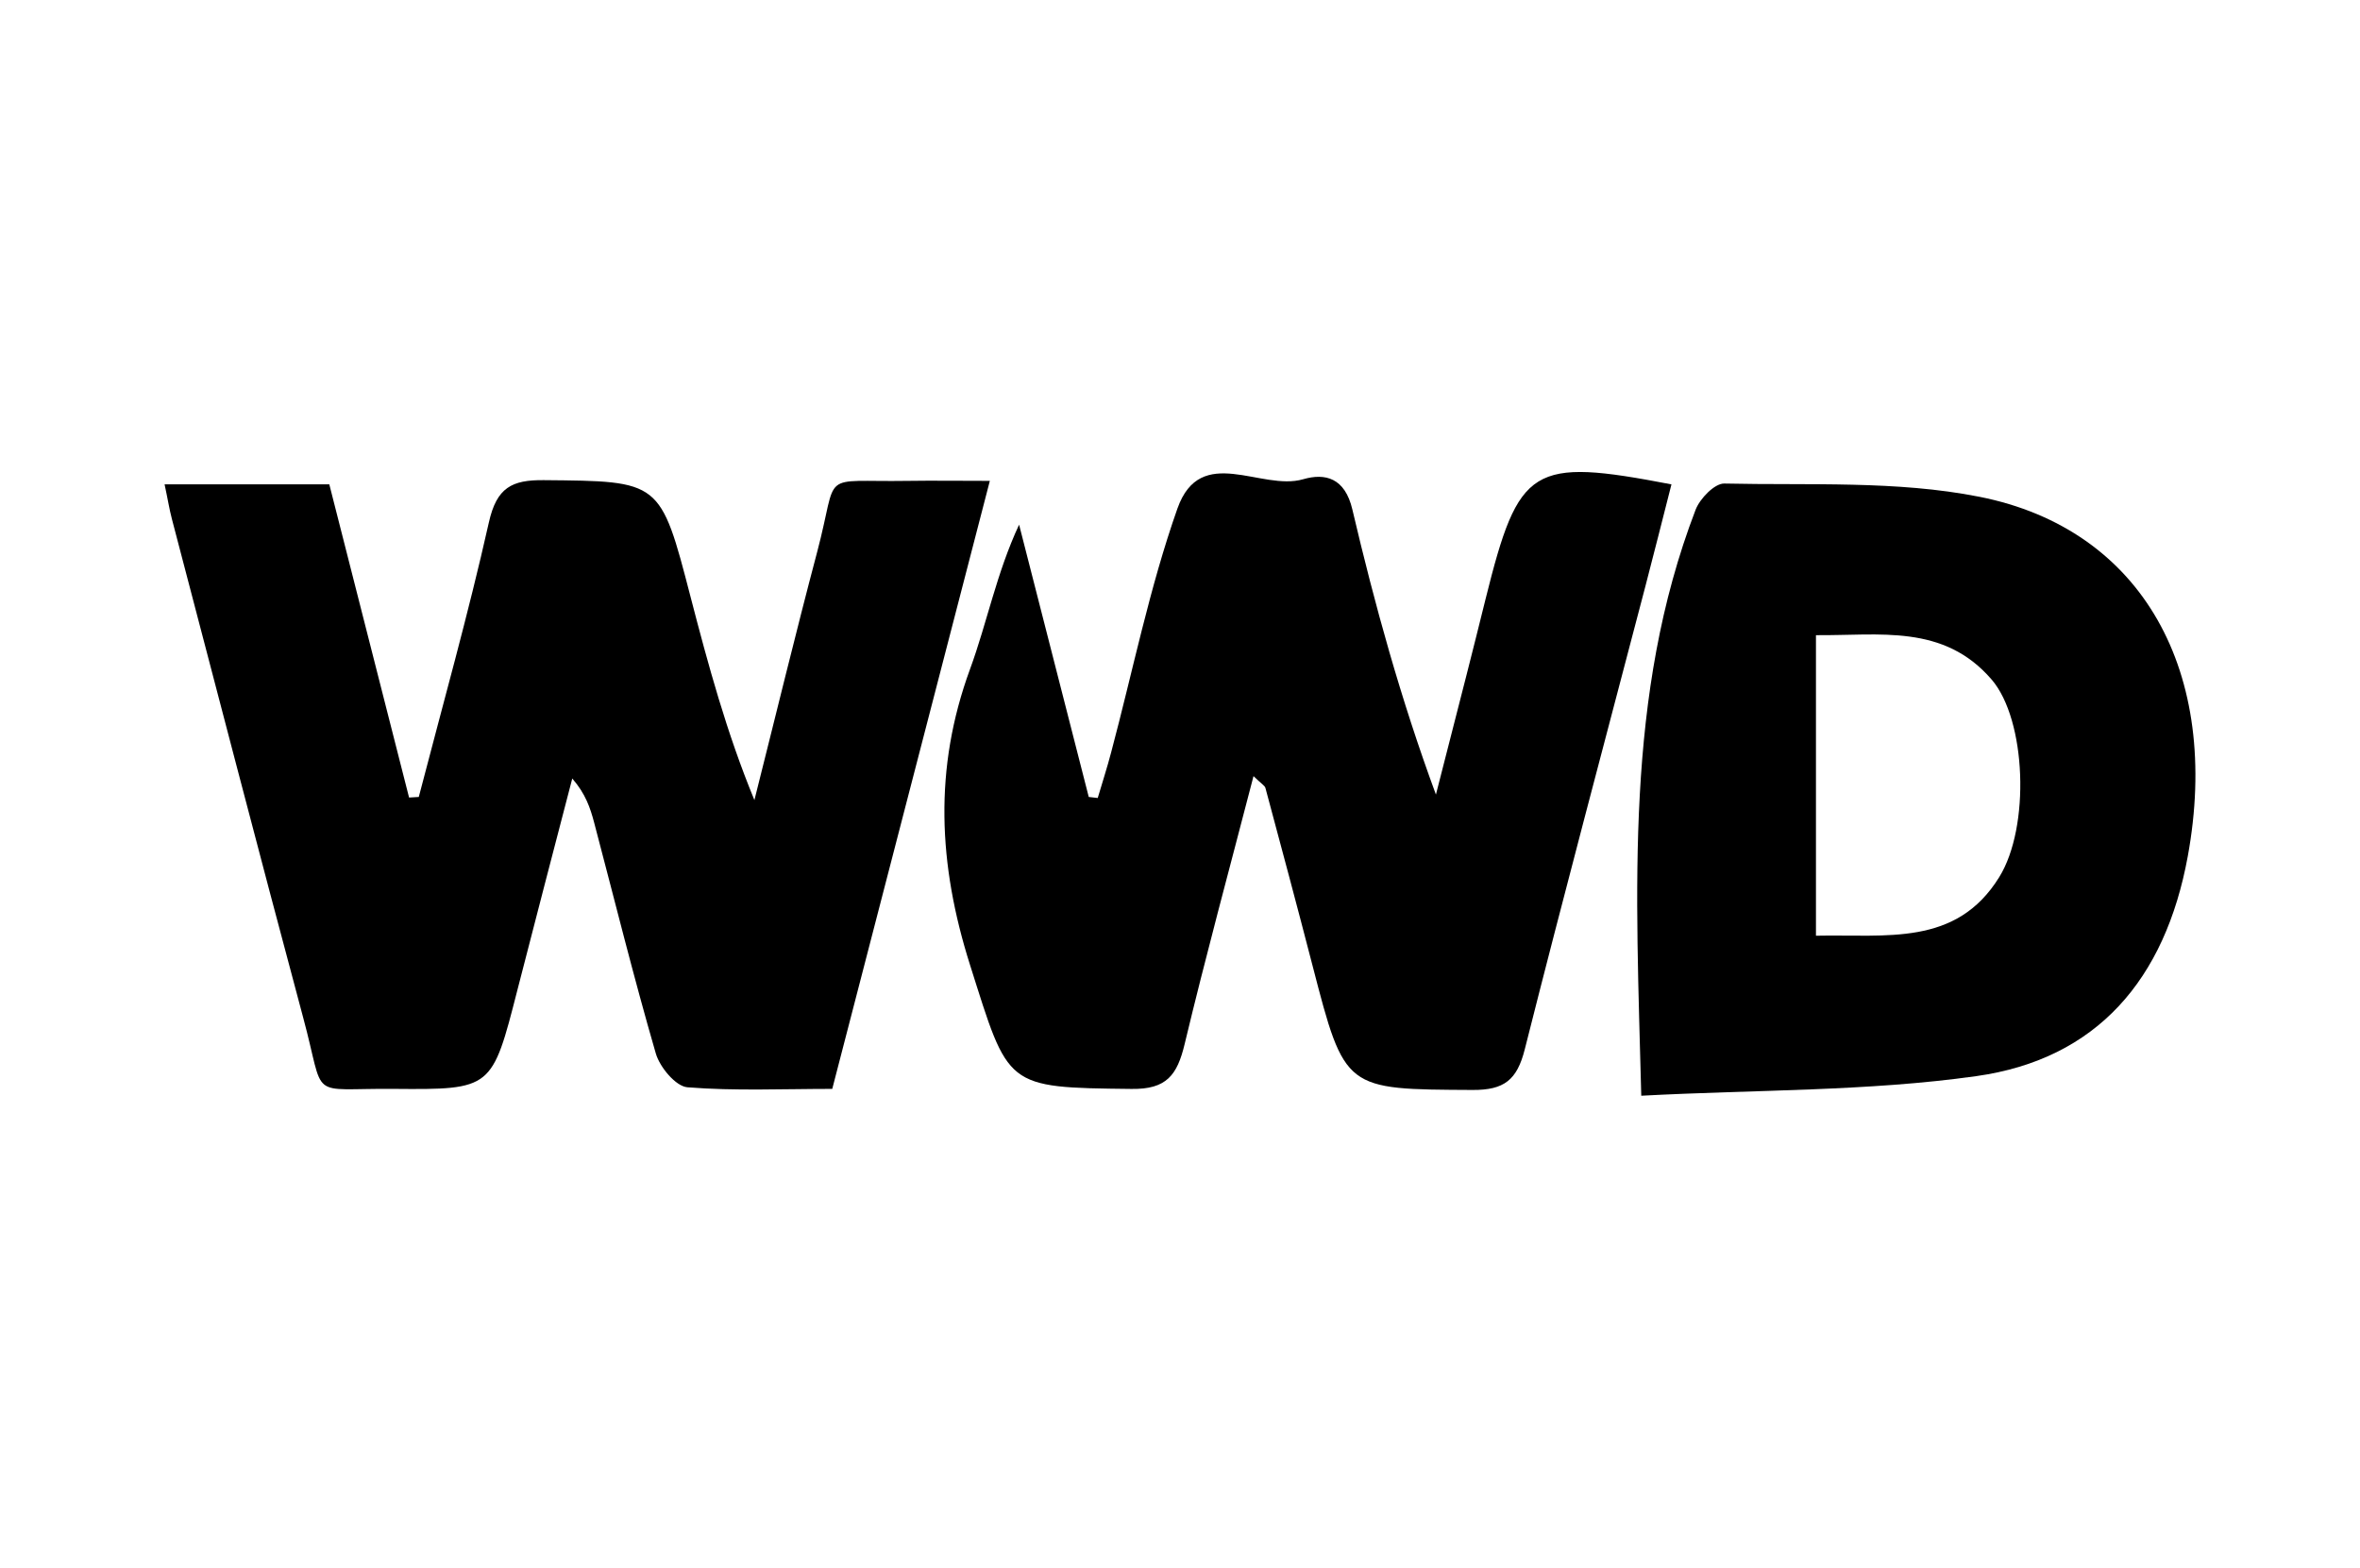 <svg width="140" height="93" viewBox="0 0 140 93" fill="none" xmlns="http://www.w3.org/2000/svg">
<path d="M49.371 64.594C46.441 64.594 43.595 64.726 40.779 64.499C40.088 64.444 39.145 63.314 38.906 62.5C37.587 57.961 36.453 53.367 35.245 48.793C35.016 47.93 34.736 47.085 33.948 46.183C32.863 50.359 31.768 54.536 30.695 58.722C29.189 64.607 29.197 64.645 23.355 64.594C18.168 64.548 19.339 65.362 17.983 60.358C15.345 50.523 12.79 40.659 10.202 30.806C10.042 30.201 9.948 29.58 9.763 28.732H19.535C21.104 34.894 22.685 41.101 24.267 47.311L24.843 47.277C26.251 41.855 27.776 36.452 29.002 30.985C29.465 28.919 30.367 28.464 32.261 28.483C39.18 28.547 39.171 28.483 40.968 35.417C42.013 39.438 43.098 43.45 44.753 47.461C45.994 42.546 47.185 37.616 48.482 32.72C49.779 27.824 48.482 28.61 53.836 28.526C55.339 28.504 56.841 28.526 58.719 28.526C55.57 40.685 52.497 52.537 49.371 64.594Z" fill="black"/>
<path d="M74.361 46.041C72.927 51.571 71.521 56.736 70.274 61.94C69.833 63.774 69.207 64.626 67.125 64.597C59.579 64.514 59.852 64.52 57.543 57.239C55.654 51.273 55.385 45.587 57.543 39.697C58.556 36.937 59.112 34.002 60.455 31.124C61.831 36.509 63.208 41.893 64.587 47.277L65.12 47.338C65.385 46.438 65.676 45.545 65.913 44.64C67.201 39.807 68.19 34.862 69.848 30.165C71.225 26.288 74.815 29.153 77.303 28.43C78.613 28.05 79.784 28.341 80.226 30.228C81.551 35.871 83.092 41.464 85.182 47.135C85.787 44.768 86.393 42.401 86.999 40.033C87.381 38.533 87.757 37.032 88.128 35.53C90.099 27.617 90.844 27.137 99.154 28.734C98.638 30.757 98.132 32.77 97.608 34.778C95.212 43.932 92.769 53.071 90.453 62.245C89.991 64.07 89.23 64.668 87.357 64.658C79.772 64.617 79.78 64.689 77.866 57.296C76.955 53.775 76.014 50.261 75.069 46.747C75.032 46.601 74.845 46.514 74.361 46.041Z" fill="black"/>
<path d="M97.363 65C97.052 52.737 96.368 41.244 100.585 30.243C100.842 29.573 101.717 28.671 102.287 28.684C107.343 28.8 112.508 28.495 117.423 29.47C127.112 31.386 131.781 39.911 129.782 50.804C128.44 58.117 124.385 62.834 117.234 63.838C110.765 64.748 104.16 64.636 97.363 65ZM107.726 55.508C111.919 55.417 116.041 56.161 118.596 52.036C120.448 49.054 120.202 42.7 118.151 40.316C115.296 36.994 111.5 37.715 107.726 37.679V55.508Z" fill="black"/>
</svg>
